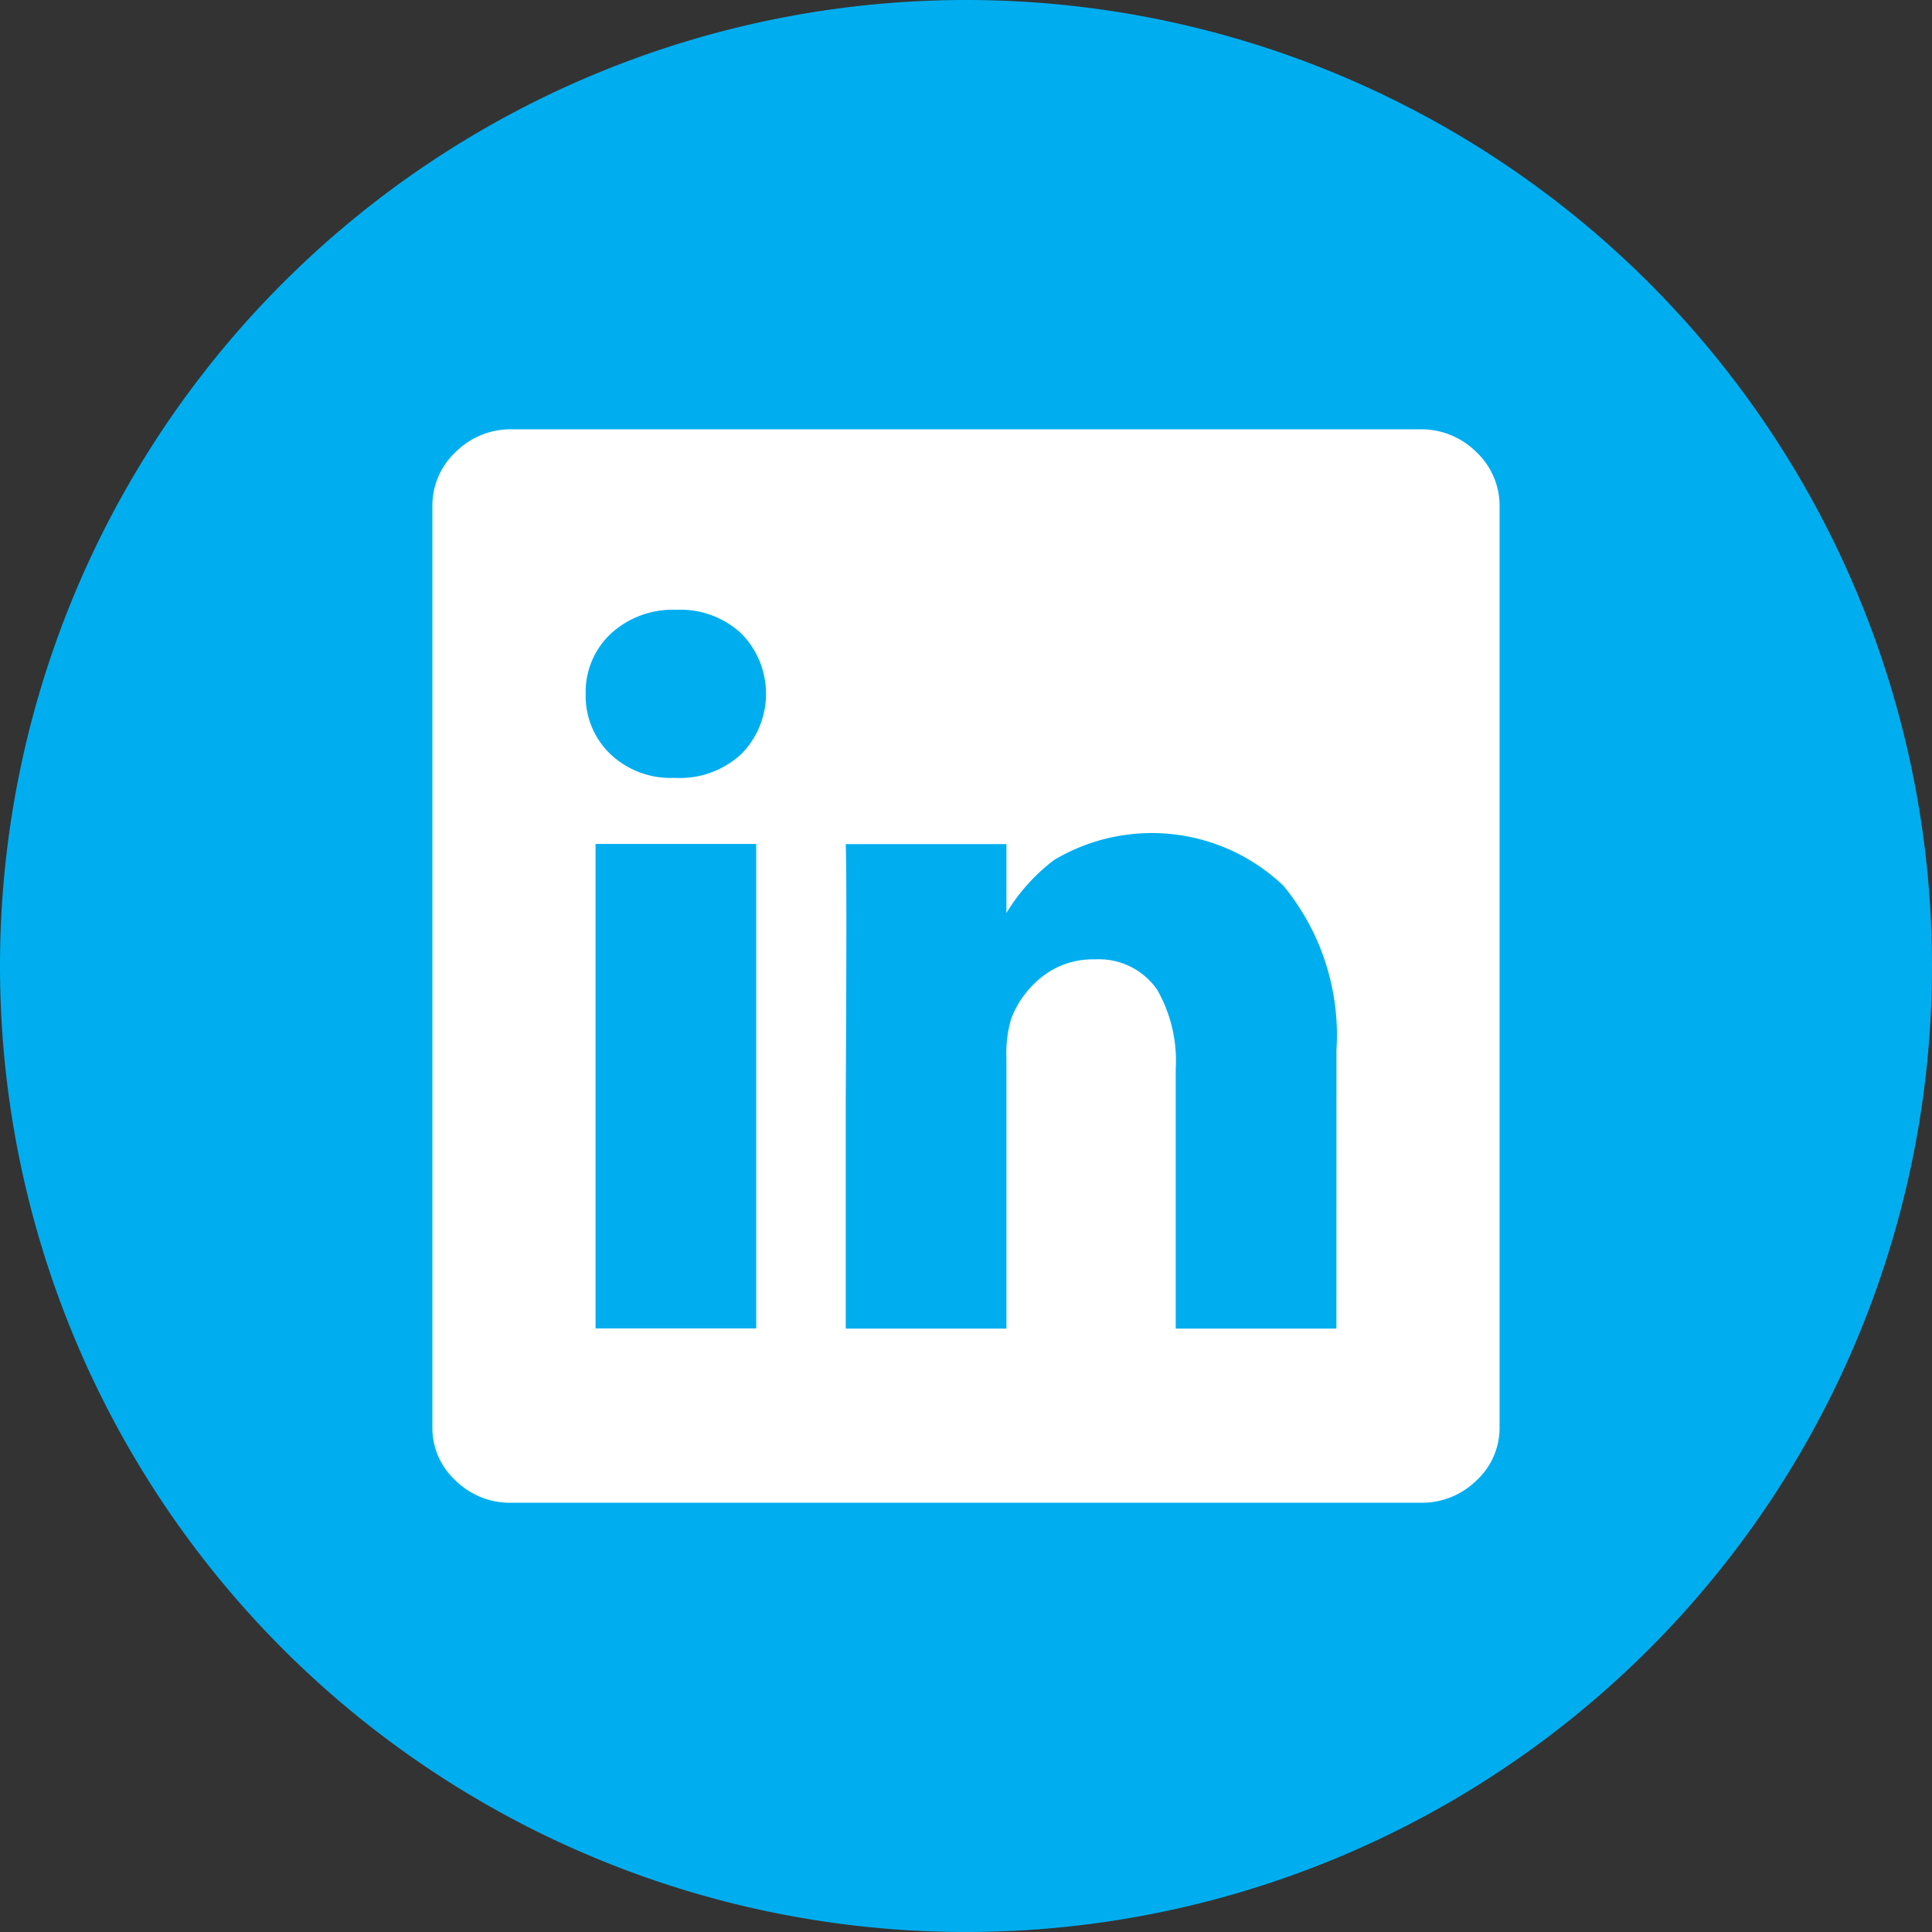 <svg xmlns="http://www.w3.org/2000/svg" width="36.47" height="36.47" viewBox="0 0 36.47 36.47"><rect x="0" y="0" width="36.47" height="36.47" fill="#333333" stroke="none"/><g transform="translate(8.162 8.104)"><path d="M825.989,633.073a1.471,1.471,0,0,1,1.065.428,1.389,1.389,0,0,1,.44,1.03V651.9a1.349,1.349,0,0,1-.44,1.019,1.465,1.465,0,0,1-1.042.417H808.831a1.461,1.461,0,0,1-1.042-.417,1.348,1.348,0,0,1-.44-1.019V634.531a1.387,1.387,0,0,1,.44-1.03,1.47,1.47,0,0,1,1.065-.428h17.135ZM813.184,639.2a1.621,1.621,0,0,0,0-2.269,1.682,1.682,0,0,0-1.227-.451,1.725,1.725,0,0,0-1.239.451,1.5,1.5,0,0,0-.475,1.135,1.517,1.517,0,0,0,.463,1.135,1.65,1.65,0,0,0,1.2.452h.023A1.71,1.71,0,0,0,813.184,639.2Zm.278,1.7h-3.033v9.146h3.033Zm10.953,3.89a4.436,4.436,0,0,0-1-3.1,3.6,3.6,0,0,0-4.33-.487,3.586,3.586,0,0,0-.9,1v-1.3h-3.033q.023.532,0,4.886v4.26h3.033v-5.117a2.272,2.272,0,0,1,.093-.741,1.845,1.845,0,0,1,.556-.764,1.538,1.538,0,0,1,1.019-.348,1.335,1.335,0,0,1,1.181.579,2.7,2.7,0,0,1,.347,1.483v4.908h3.033Z" transform="translate(-807.349 -633.073)"/></g><path d="M811.484,655.543h0a18.235,18.235,0,0,1-18.235-18.235h0a18.235,18.235,0,0,1,18.235-18.235h0a18.235,18.235,0,0,1,18.235,18.235h0A18.235,18.235,0,0,1,811.484,655.543Z" transform="translate(-793.249 -619.073)" fill="#00aeef"/><g transform="translate(8.162 8.104)"><path d="M825.989,633.073a1.471,1.471,0,0,1,1.065.428,1.389,1.389,0,0,1,.44,1.03V651.9a1.349,1.349,0,0,1-.44,1.019,1.465,1.465,0,0,1-1.042.417H808.831a1.461,1.461,0,0,1-1.042-.417,1.348,1.348,0,0,1-.44-1.019V634.531a1.387,1.387,0,0,1,.44-1.03,1.47,1.47,0,0,1,1.065-.428h17.135ZM813.184,639.2a1.621,1.621,0,0,0,0-2.269,1.682,1.682,0,0,0-1.227-.451,1.725,1.725,0,0,0-1.239.451,1.5,1.5,0,0,0-.475,1.135,1.517,1.517,0,0,0,.463,1.135,1.65,1.65,0,0,0,1.2.452h.023A1.71,1.71,0,0,0,813.184,639.2Zm.278,1.7h-3.033v9.146h3.033Zm10.953,3.89a4.436,4.436,0,0,0-1-3.1,3.6,3.6,0,0,0-4.33-.487,3.586,3.586,0,0,0-.9,1v-1.3h-3.033q.023.532,0,4.886v4.26h3.033v-5.117a2.272,2.272,0,0,1,.093-.741,1.845,1.845,0,0,1,.556-.764,1.538,1.538,0,0,1,1.019-.348,1.335,1.335,0,0,1,1.181.579,2.7,2.7,0,0,1,.347,1.483v4.908h3.033Z" transform="translate(-807.349 -633.073)" fill="#fff"/></g></svg>